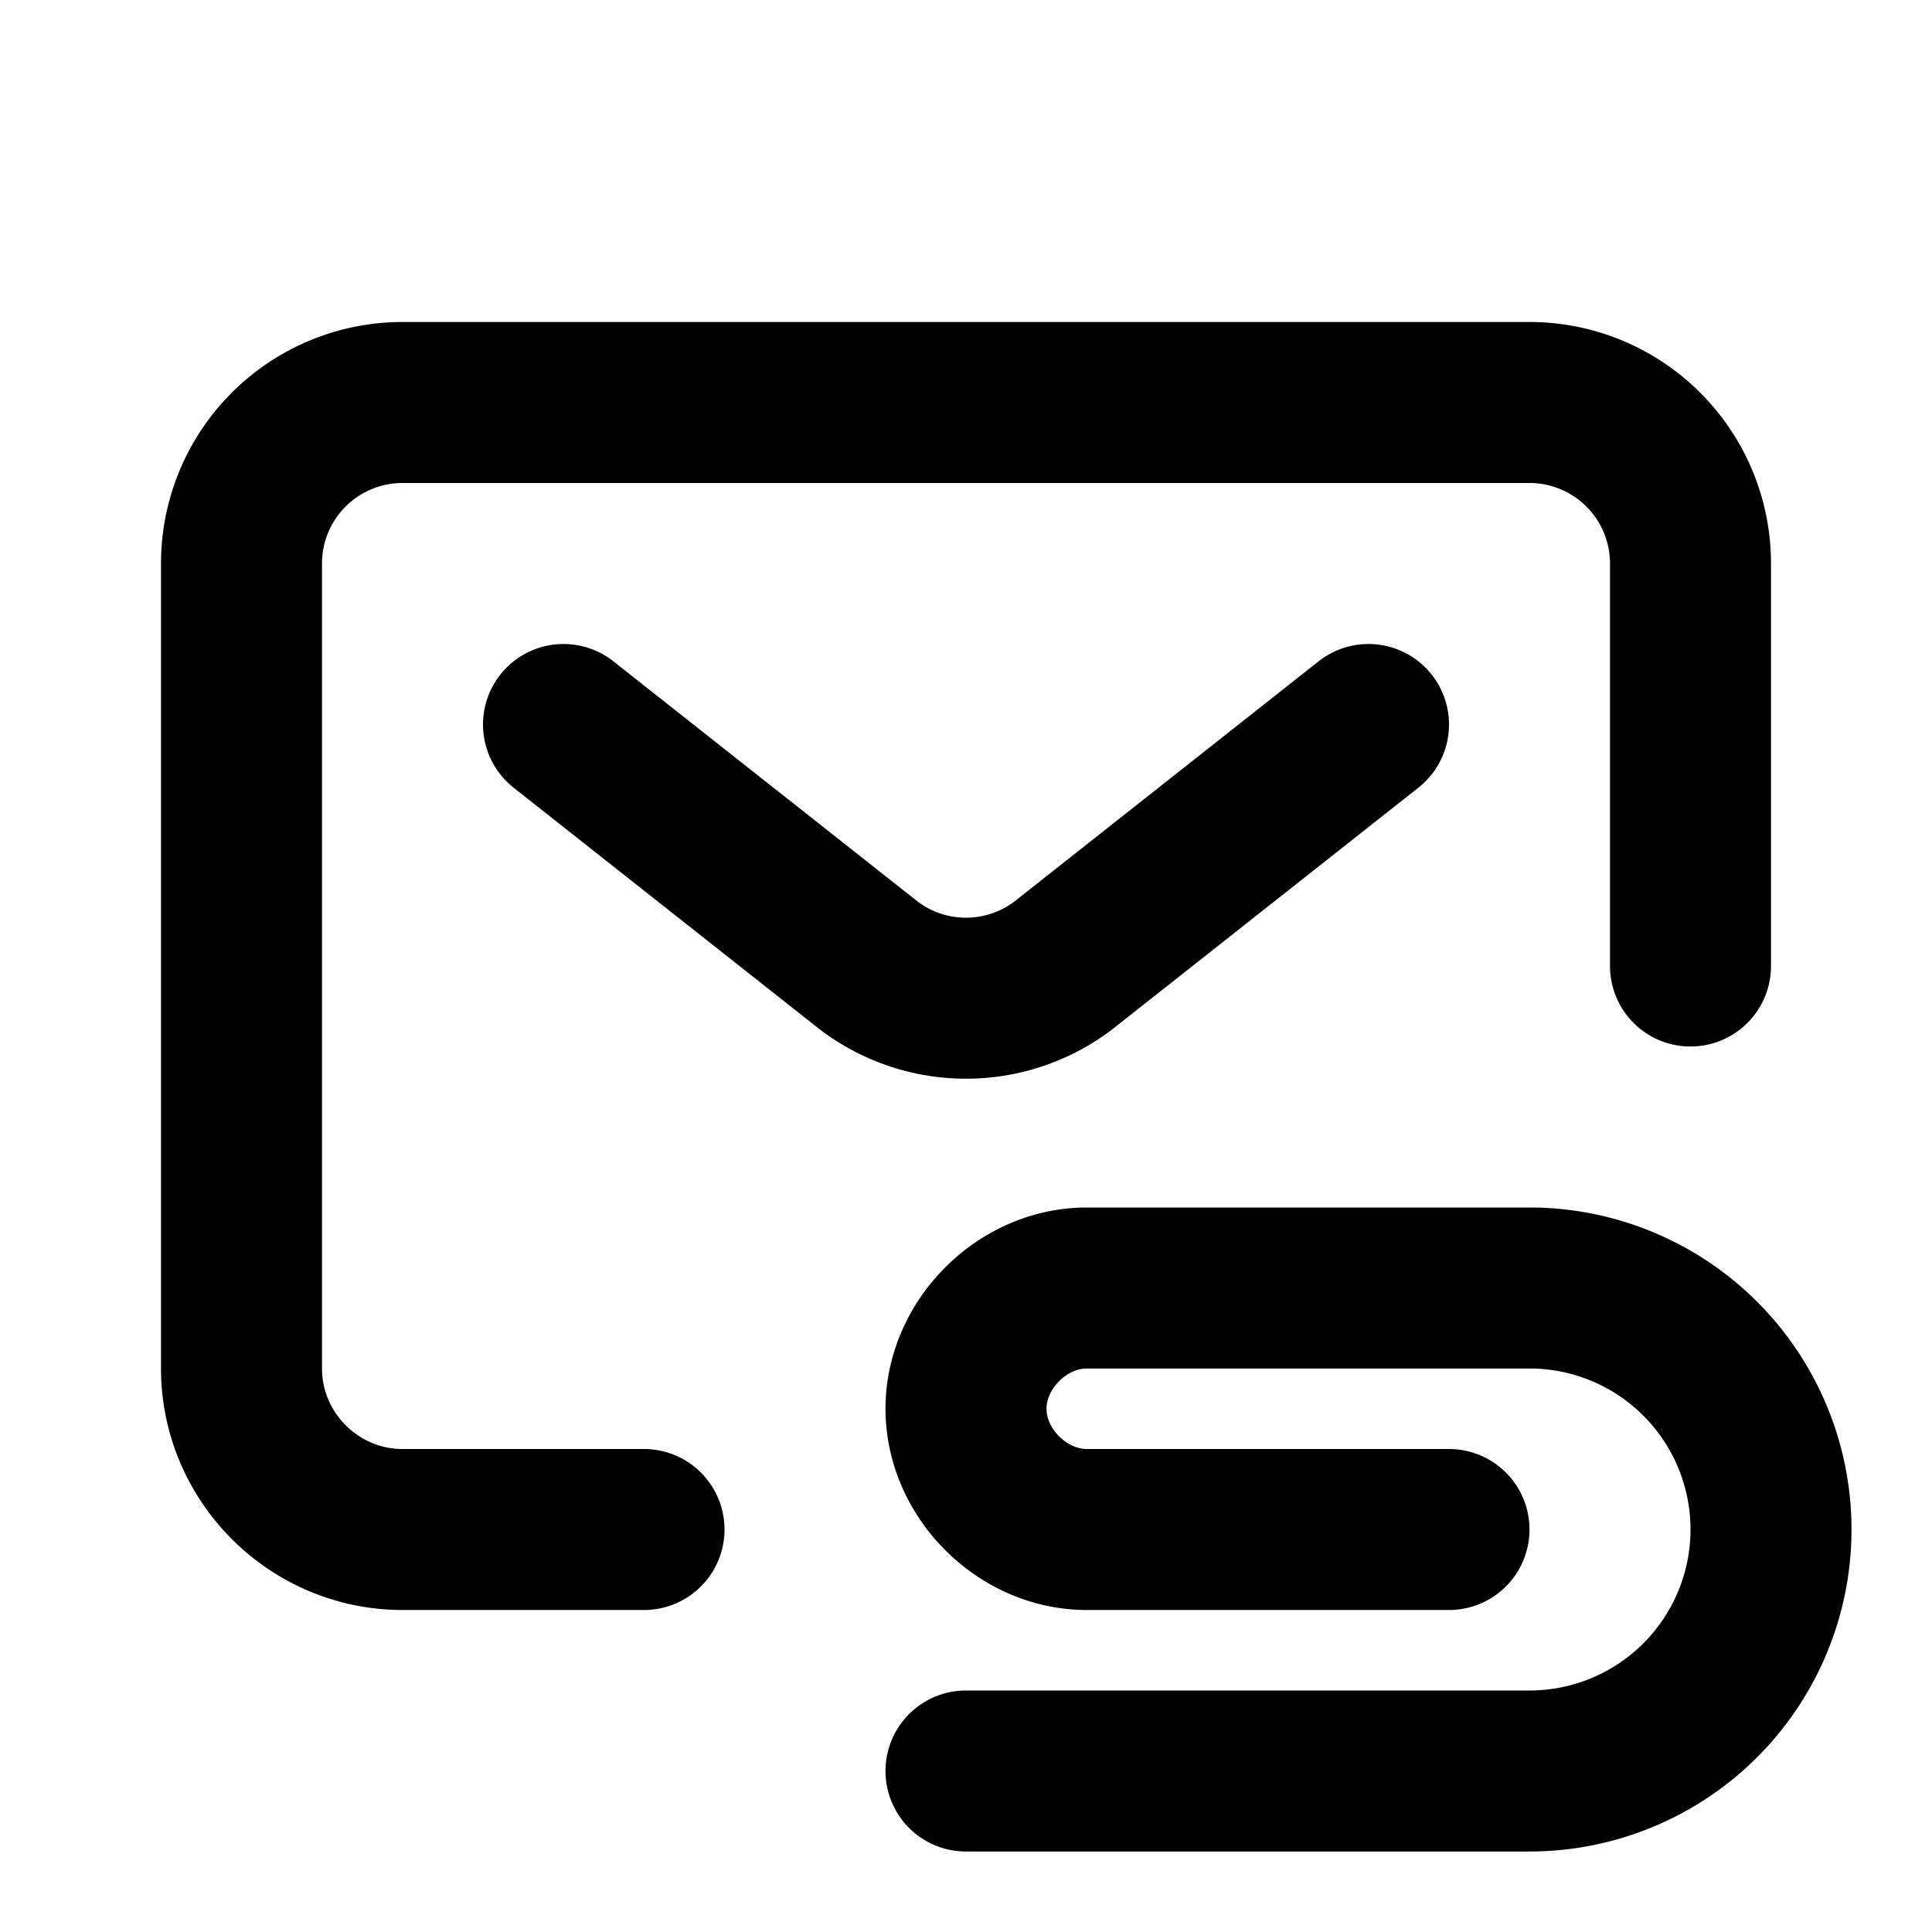 <svg fill="none" xmlns="http://www.w3.org/2000/svg" viewBox="0 0 24 24"><path d="M7 9l3.8 3a2 2 0 002.4 0L17 9m4 3V7a2 2 0 00-2-2H5a2 2 0 00-2 2v10c0 1.1.9 2 2 2h3" stroke="currentColor" stroke-width="2" stroke-linecap="round" stroke-linejoin="round"/><path d="M18 19h-4.5c-.8 0-1.5-.7-1.5-1.5v0c0-.8.7-1.5 1.5-1.5H19a3 3 0 013 3v0a3 3 0 01-3 3h-7" stroke="currentColor" stroke-width="2" stroke-linecap="round" stroke-linejoin="round"/></svg>